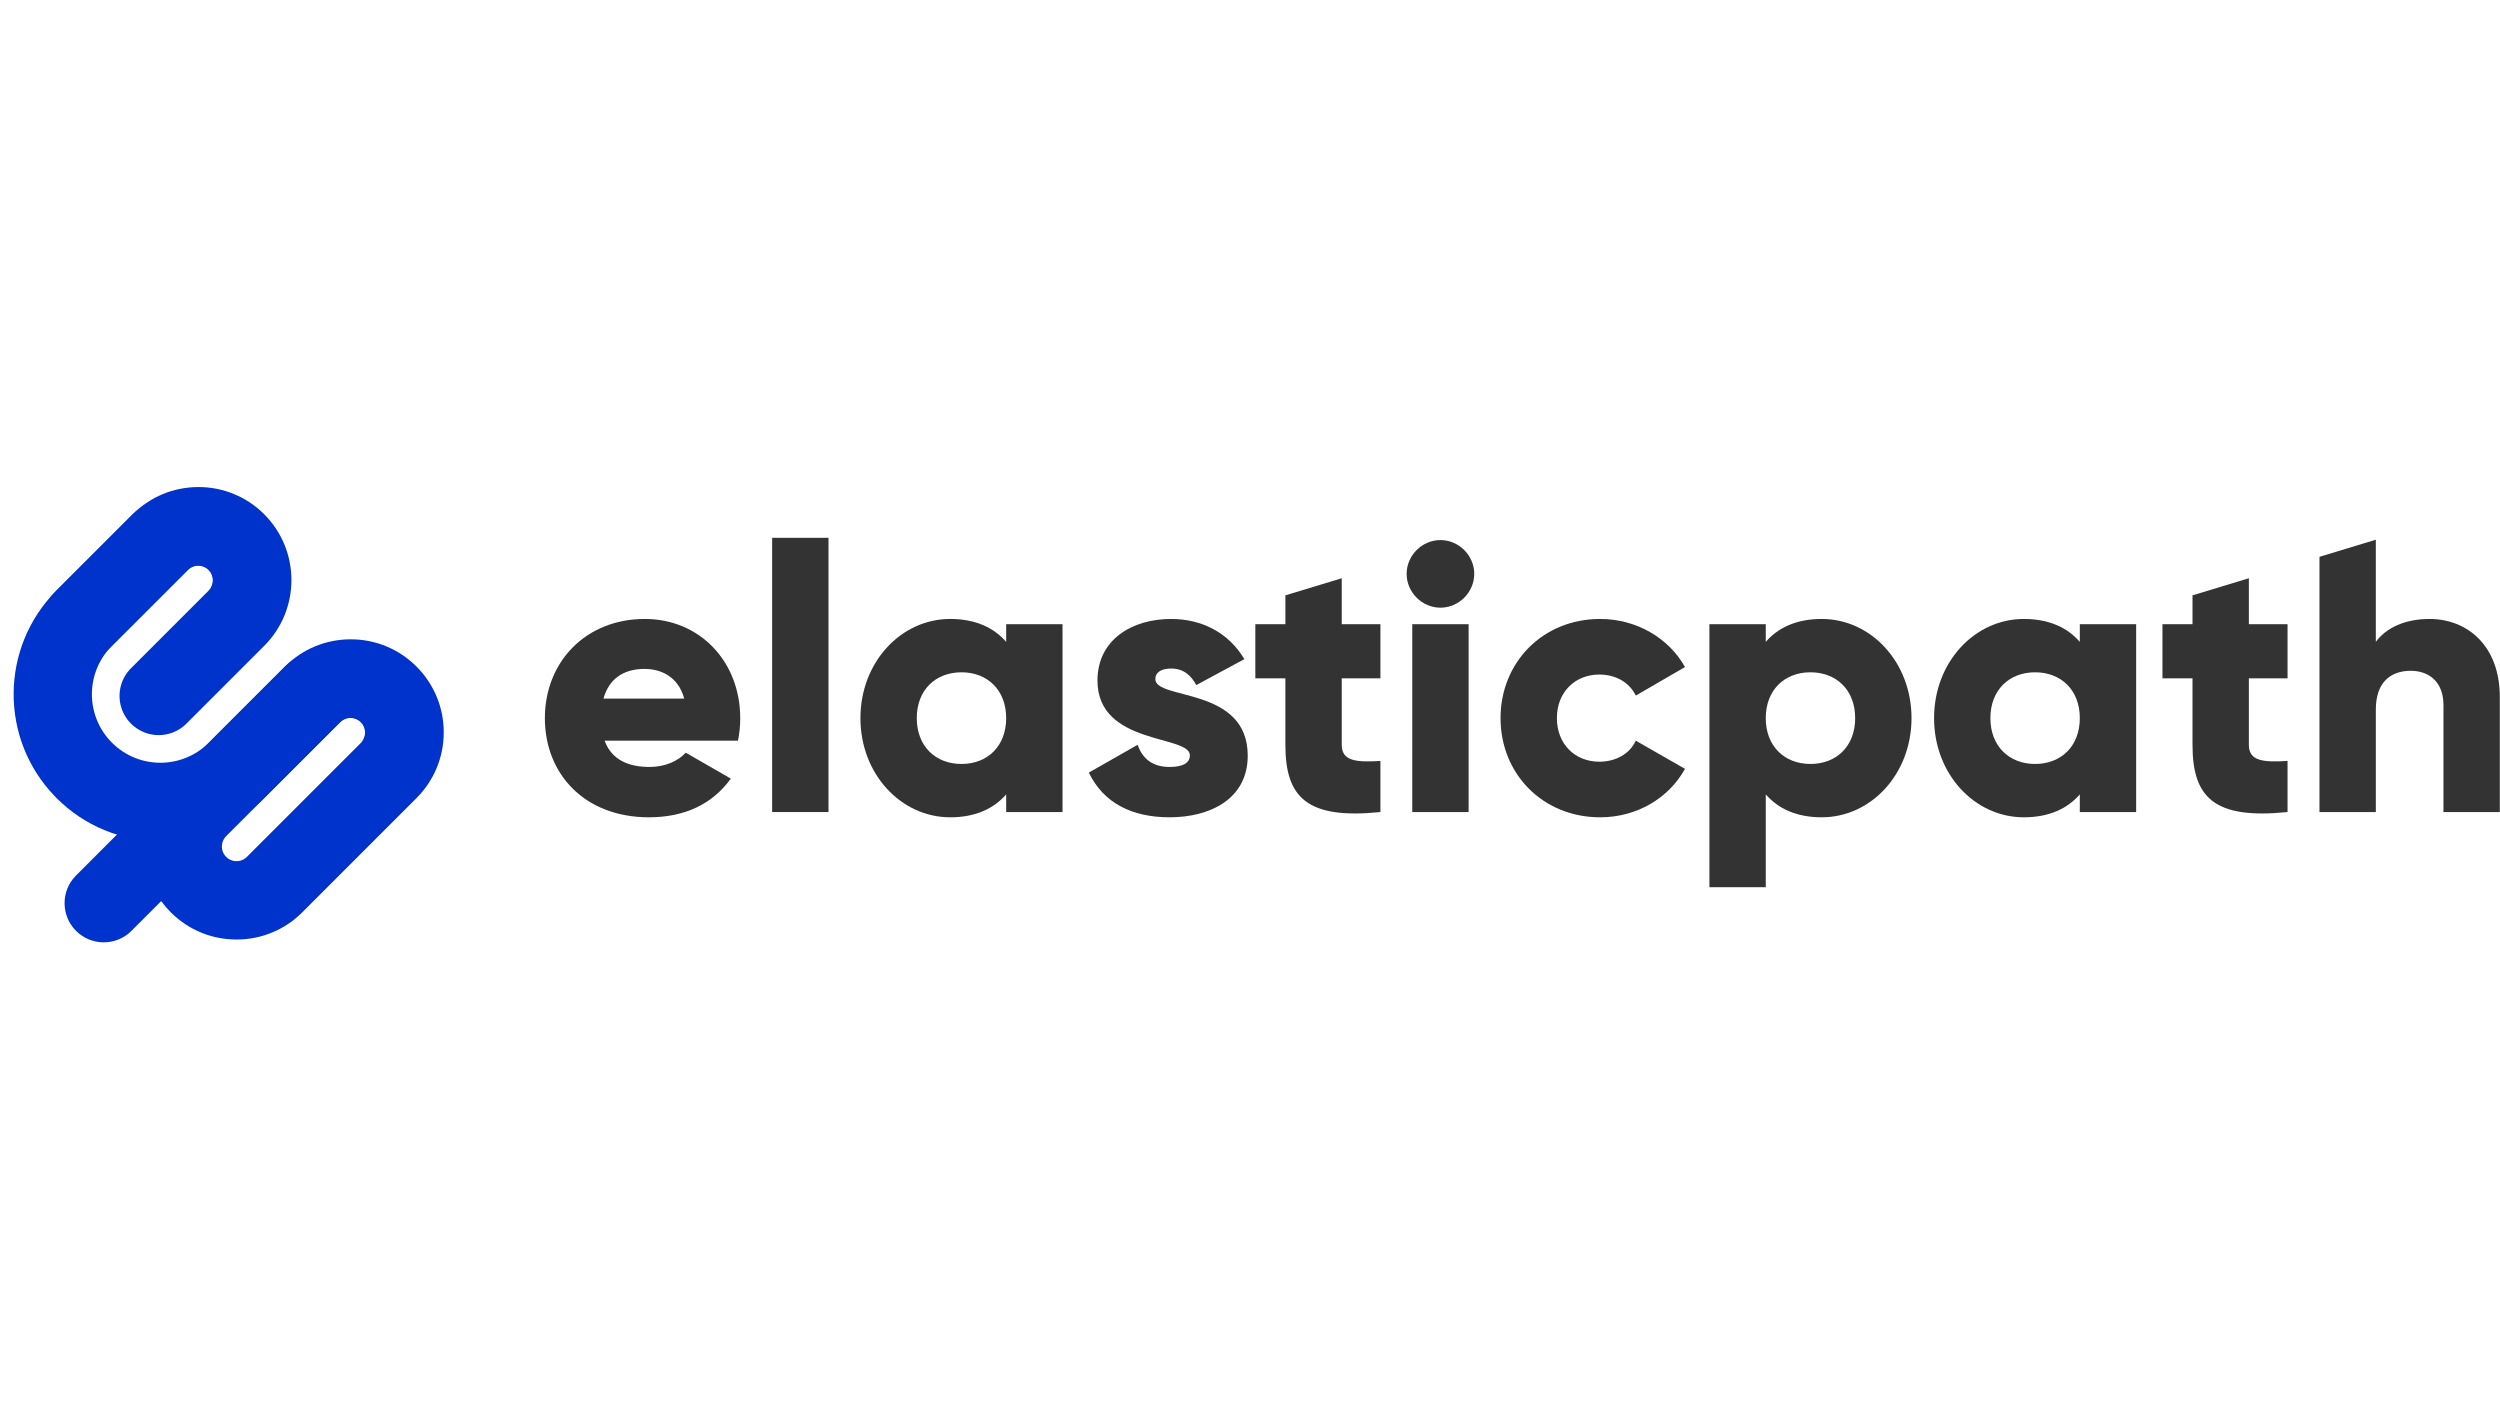<?xml version="1.0" encoding="UTF-8"?>
<svg width="1920px" height="1080px" viewBox="0 0 1920 1080" version="1.1" xmlns="http://www.w3.org/2000/svg" xmlns:xlink="http://www.w3.org/1999/xlink">
    <!-- Generator: Sketch 61 (89581) - https://sketch.com -->
    <title>ElasticPath</title>
    <desc>Created with Sketch.</desc>
    <g id="ElasticPath" stroke="none" stroke-width="1" fill="none" fill-rule="evenodd">
        <g transform="translate(0, 356)">
            <path d="M121.889,208.571 C109.72,208.571 98.75,201.239 94.093,189.996 C89.437,178.754 92.011,165.813 100.616,157.208 L160.376,97.448 C164.771,93.052 164.771,85.925 160.375,81.529 C155.978,77.133 148.851,77.133 144.455,81.53 L84.067,141.923 C72.317,153.675 53.266,153.676 41.515,141.927 C29.764,130.178 29.762,111.126 41.512,99.375 L101.907,38.98 C115.399,25.49 133.329,18.058 152.415,18.058 C171.37,18.007 189.558,25.541 202.926,38.98 C230.774,66.832 230.774,112.146 202.926,139.996 L143.164,199.758 C137.527,205.409 129.871,208.581 121.889,208.571 Z" id="Path" fill="#0033CC" fill-rule="nonzero"></path>
            <g id="Group" stroke-linecap="round" transform="translate(0.094, 0.141)"></g>
            <path d="M319.863,155.917 C306.369,142.427 288.441,134.996 269.353,134.996 C250.265,134.996 232.332,142.427 218.844,155.917 L153.067,221.694 L131.14,243.621 L58.062,316.71 C46.642,328.512 46.796,347.292 58.409,358.906 C70.021,370.519 88.801,370.675 100.605,359.256 L123.81,336.049 C126.027,339.098 128.477,341.971 131.14,344.639 C144.634,358.129 162.563,365.558 181.649,365.558 C200.603,365.61 218.791,358.078 232.159,344.639 L319.863,256.935 C333.353,243.444 340.784,225.513 340.784,206.427 C340.835,187.472 333.302,169.284 319.863,155.917 Z M277.313,214.386 L189.609,302.082 C186.765,304.926 182.62,306.036 178.736,304.995 C174.851,303.954 171.817,300.919 170.776,297.035 C169.736,293.15 170.846,289.005 173.69,286.162 L195.615,264.237 L261.392,198.46 C264.236,195.616 268.381,194.505 272.265,195.545 C276.15,196.586 279.185,199.62 280.226,203.505 C281.267,207.389 280.156,211.534 277.313,214.378 L277.313,214.386 Z" id="Shape" fill="#0033CC" fill-rule="nonzero"></path>
            <path d="M277.542,155.689 C261.403,139.554 235.218,139.554 219.074,155.689 L219.074,155.689 L161.367,213.381 L161.398,213.414 C161.053,213.728 160.71,214.051 160.376,214.386 C139.834,234.927 106.529,234.927 85.987,214.385 C65.446,193.843 65.446,160.538 85.988,139.996 C86.322,139.662 86.644,139.321 86.96,138.974 L86.985,139 L144.708,81.324 C149.154,77.344 155.935,77.532 160.154,81.751 C164.373,85.97 164.561,92.751 160.581,97.197 L160.603,97.219 C176.749,81.074 176.749,54.897 160.603,38.75 C144.457,22.604 118.281,22.606 102.135,38.75 L102.135,38.75 L44.435,96.451 L44.46,96.477 C44.116,96.791 43.772,97.114 43.438,97.448 C-0.164,141.051 -0.504,211.76 42.371,255.81 C42.714,256.192 43.07,256.566 43.438,256.934 C64.744,278.245 93.058,289.965 123.182,289.965 C153.306,289.965 181.625,278.227 202.926,256.934 C203.26,256.6 203.581,256.258 203.897,255.912 L203.915,255.931 L261.638,198.256 L261.638,198.256 C266.084,194.276 272.865,194.464 277.084,198.683 C281.303,202.902 281.491,209.683 277.512,214.129 L277.533,214.151 C293.688,198.014 293.688,171.836 277.542,155.689 Z" id="Path" fill="#0033CC" fill-rule="nonzero"></path>
            <path d="M498.954,233.028 C510.785,233.028 520.879,228.41 526.651,222.062 L561.271,241.972 C547.135,261.587 525.784,271.686 498.377,271.686 C449.044,271.686 418.463,238.508 418.463,195.521 C418.463,152.535 449.622,119.357 495.213,119.357 C537.335,119.357 568.494,151.957 568.494,195.521 C568.517,201.336 567.937,207.138 566.763,212.833 L464.334,212.833 C469.815,227.834 483.086,233.028 498.954,233.028 Z M525.501,180.518 C520.883,163.787 507.901,157.726 494.92,157.726 C478.474,157.726 467.512,165.806 463.471,180.518 L525.501,180.518 Z" id="Shape" fill="#333333" fill-rule="nonzero"></path>
            <polygon id="Path" fill="#333333" fill-rule="nonzero" points="593.008 57.038 636.284 57.038 636.284 267.648 593.008 267.648"></polygon>
            <path d="M816.02,123.395 L816.02,267.648 L772.744,267.648 L772.744,254.089 C763.223,265.051 749.087,271.686 729.764,271.686 C691.971,271.686 660.813,238.508 660.813,195.521 C660.813,152.535 691.971,119.357 729.764,119.357 C749.087,119.357 763.229,125.994 772.744,136.955 L772.744,123.395 L816.02,123.395 Z M772.744,195.521 C772.744,173.884 758.321,160.323 738.413,160.323 C718.505,160.323 704.083,173.884 704.083,195.521 C704.083,217.159 718.507,230.72 738.413,230.72 C758.319,230.72 772.744,217.159 772.744,195.521 L772.744,195.521 Z" id="Shape" fill="#333333" fill-rule="nonzero"></path>
            <path d="M958.256,224.372 C958.256,257.549 929.405,271.686 898.247,271.686 C869.396,271.686 847.471,260.724 836.219,237.354 L873.725,216.005 C877.475,226.969 885.553,233.028 898.247,233.028 C908.634,233.028 913.826,229.855 913.826,224.085 C913.826,208.217 842.855,216.583 842.855,166.671 C842.855,135.223 869.401,119.357 899.402,119.357 C922.772,119.357 943.545,129.743 955.662,150.227 L918.74,170.133 C914.7,162.631 908.93,157.439 899.417,157.439 C891.917,157.439 887.299,160.329 887.299,165.519 C887.283,181.961 958.256,170.998 958.256,224.372 Z" id="Path" fill="#333333" fill-rule="nonzero"></path>
            <path d="M1080.294,84.737 C1080.294,70.6 1092.123,58.77 1106.259,58.77 C1120.395,58.77 1132.226,70.6 1132.226,84.737 C1132.226,98.873 1120.395,110.7 1106.259,110.7 C1092.123,110.7 1080.294,98.873 1080.294,84.737 Z M1084.628,123.395 L1127.904,123.395 L1127.904,267.648 L1084.621,267.648 L1084.628,123.395 Z" id="Shape" fill="#333333" fill-rule="nonzero"></path>
            <path d="M1152.419,195.521 C1152.419,152.542 1185.02,119.357 1228.874,119.357 C1256.865,119.357 1281.67,134.07 1294.075,156.285 L1256.284,178.212 C1251.377,168.114 1240.991,162.055 1228.293,162.055 C1209.539,162.055 1195.691,175.614 1195.691,195.521 C1195.691,215.429 1209.539,228.988 1228.293,228.988 C1240.986,228.988 1251.66,222.929 1256.284,212.833 L1294.077,234.47 C1281.672,256.973 1257.147,271.686 1228.876,271.686 C1185.022,271.686 1152.419,238.516 1152.419,195.521 Z" id="Path" fill="#333333" fill-rule="nonzero"></path>
            <path d="M1468.045,195.521 C1468.045,238.501 1436.887,271.686 1399.092,271.686 C1379.769,271.686 1365.627,265.051 1356.112,254.089 L1356.112,325.349 L1312.831,325.349 L1312.831,123.395 L1356.105,123.395 L1356.105,136.955 C1365.627,125.994 1379.762,119.357 1399.084,119.357 C1436.887,119.357 1468.045,152.535 1468.045,195.521 Z M1424.769,195.521 C1424.769,173.884 1410.344,160.321 1390.433,160.321 C1370.521,160.321 1356.099,173.882 1356.099,195.52 C1356.099,217.158 1370.526,230.718 1390.433,230.718 C1410.339,230.718 1424.769,217.159 1424.769,195.521 L1424.769,195.521 Z" id="Shape" fill="#333333" fill-rule="nonzero"></path>
            <path d="M1640.569,123.395 L1640.569,267.648 L1597.293,267.648 L1597.293,254.089 C1587.772,265.051 1573.636,271.686 1554.313,271.686 C1516.52,271.686 1485.362,238.508 1485.362,195.521 C1485.362,152.535 1516.52,119.357 1554.313,119.357 C1573.636,119.357 1587.778,125.994 1597.293,136.955 L1597.293,123.395 L1640.569,123.395 Z M1597.293,195.521 C1597.293,173.884 1582.87,160.323 1562.962,160.323 C1543.054,160.323 1528.632,173.884 1528.632,195.521 C1528.632,217.159 1543.056,230.72 1562.962,230.72 C1582.868,230.72 1597.293,217.159 1597.293,195.521 Z" id="Shape" fill="#333333" fill-rule="nonzero"></path>
            <path d="M1727.121,164.941 L1727.121,216.005 C1727.121,228.41 1737.795,229.564 1756.838,228.41 L1756.838,267.648 C1700.291,273.427 1683.845,256.395 1683.845,216 L1683.845,164.941 L1660.771,164.941 L1660.771,123.395 L1683.85,123.395 L1683.85,101.219 L1727.121,88.087 L1727.121,123.395 L1756.843,123.395 L1756.843,164.941 L1727.121,164.941 Z" id="Path" fill="#333333" fill-rule="nonzero"></path>
            <path d="M1030.449,164.941 L1030.449,216.005 C1030.449,228.41 1041.125,229.564 1060.166,228.41 L1060.166,267.648 C1003.619,273.427 987.173,256.395 987.173,216 L987.173,164.941 L964.094,164.941 L964.094,123.395 L987.182,123.395 L987.182,101.219 L1030.449,88.087 L1030.449,123.395 L1060.166,123.395 L1060.166,164.941 L1030.449,164.941 Z" id="Path" fill="#333333" fill-rule="nonzero"></path>
            <path d="M1919.839,179.077 L1919.839,267.648 L1876.572,267.648 L1876.572,185.423 C1876.572,167.545 1865.324,159.169 1851.471,159.169 C1835.603,159.169 1824.639,168.401 1824.639,188.883 L1824.639,267.648 L1781.36,267.648 L1781.36,71.632 L1824.634,58.492 L1824.634,136.955 C1832.424,126.281 1846.846,119.357 1865.891,119.357 C1895.028,119.357 1919.839,140.13 1919.839,179.077 Z" id="Path" fill="#333333" fill-rule="nonzero"></path>
        </g>
    </g>
</svg>